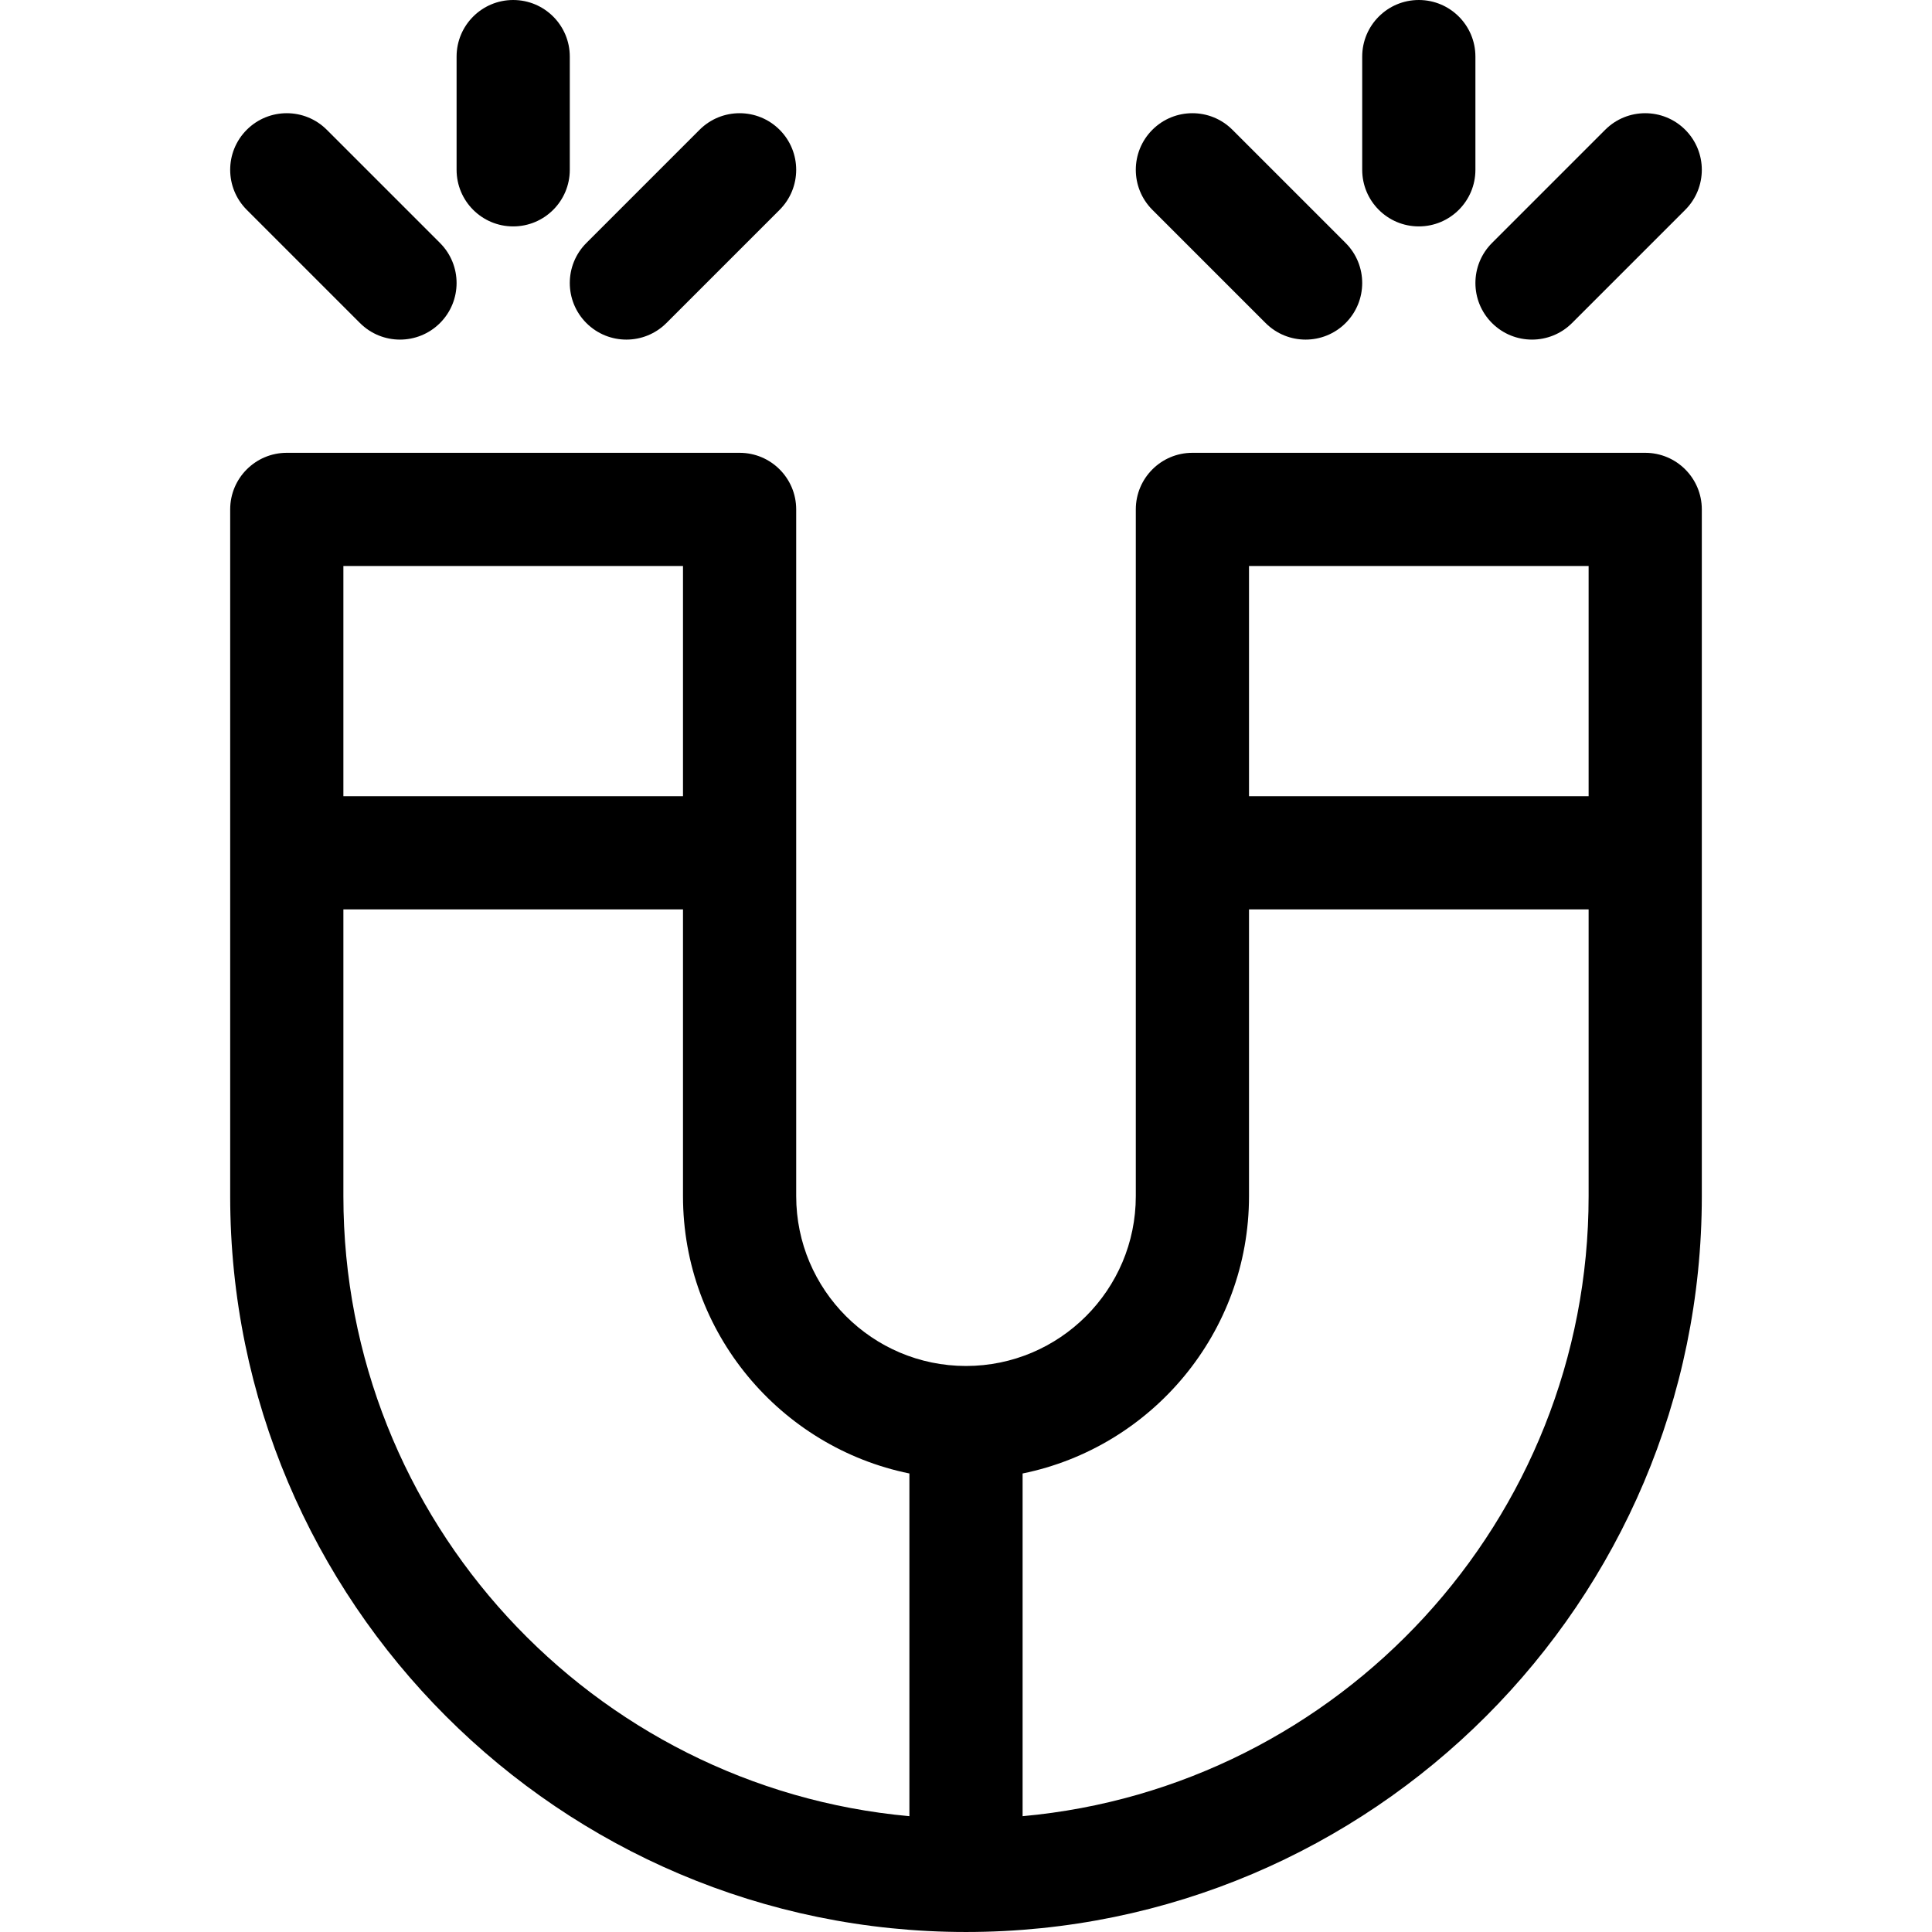 <?xml version="1.0" encoding="iso-8859-1"?>
<!-- Generator: Adobe Illustrator 19.0.0, SVG Export Plug-In . SVG Version: 6.00 Build 0)  -->
<svg version="1.1" id="Capa_1" xmlns="http://www.w3.org/2000/svg" xmlns:xlink="http://www.w3.org/1999/xlink" x="0px" y="0px"
	 viewBox="0 0 512.002 512.002" style="enable-background:new 0 0 512.002 512.002;" xml:space="preserve">
<g>
	<g>
		<path d="M436.001,120h-120c-8.284,0-15,6.716-15,15v182c0,24.81-20.182,44.995-44.99,45c-0.003,0-0.006,0-0.01,0
			c-0.004,0-0.006,0-0.01,0c-24.809-0.005-44.99-20.19-44.99-45V135c0-8.284-6.716-15-15-15h-120c-8.284,0-15,6.716-15,15v182h0
			c0,107.513,87.459,194.982,194.968,195c0.011,0,0.021,0.002,0.032,0.002c0.011,0,0.021-0.002,0.032-0.002
			c107.509-0.018,194.968-87.487,194.968-195V135C451.001,126.716,444.285,120,436.001,120z M181.001,150v61h-90c0,0,0-61,0-61
			H181.001z M241.001,481.311c-83.977-7.604-150-78.386-150-164.311c0,0,0-76,0-76h90v76c0,36.219,25.808,66.522,60,73.491V481.311z
			 M421.001,317c0,85.925-66.023,156.707-150,164.311v-90.82c34.192-6.968,60-37.271,60-73.491v-76h90V317z M421.001,211h-90v-61h90
			V211z"/>
	</g>
</g>
<g>
	<g>
		<path d="M376.001,0c-8.284,0-15,6.716-15,15v30c0,8.284,6.716,15,15,15s15-6.716,15-15V15C391.001,6.716,384.285,0,376.001,0z"/>
	</g>
</g>
<g>
	<g>
		<path d="M356.607,64.394l-30-30c-5.857-5.857-15.355-5.857-21.213,0c-5.858,5.858-5.858,15.355,0,21.213l30,30
			c5.858,5.858,15.355,5.858,21.213,0C362.465,79.749,362.465,70.252,356.607,64.394z"/>
	</g>
</g>
<g>
	<g>
		<path d="M446.607,34.394c-5.857-5.857-15.355-5.857-21.213,0l-30,30c-5.858,5.858-5.858,15.355,0,21.213
			c5.858,5.858,15.355,5.857,21.213,0l30-30C452.465,49.749,452.465,40.252,446.607,34.394z"/>
	</g>
</g>
<g>
	<g>
		<path d="M136.001,0c-8.284,0-15,6.716-15,15v30c0,8.284,6.716,15,15,15s15-6.716,15-15V15C151.001,6.716,144.285,0,136.001,0z"/>
	</g>
</g>
<g>
	<g>
		<path d="M116.607,64.394l-30-30c-5.857-5.857-15.355-5.857-21.213,0c-5.858,5.858-5.858,15.355,0,21.213l30,30
			c5.858,5.858,15.355,5.858,21.213,0C122.465,79.749,122.465,70.252,116.607,64.394z"/>
	</g>
</g>
<g>
	<g>
		<path d="M206.607,34.394c-5.857-5.857-15.355-5.857-21.213,0l-30,30c-5.858,5.858-5.858,15.355,0,21.213
			c5.858,5.858,15.355,5.857,21.213,0l30-30C212.465,49.749,212.465,40.252,206.607,34.394z"/>
	</g>
</g>
<g>
</g>
<g>
</g>
<g>
</g>
<g>
</g>
<g>
</g>
<g>
</g>
<g>
</g>
<g>
</g>
<g>
</g>
<g>
</g>
<g>
</g>
<g>
</g>
<g>
</g>
<g>
</g>
<g>
</g>
</svg>
